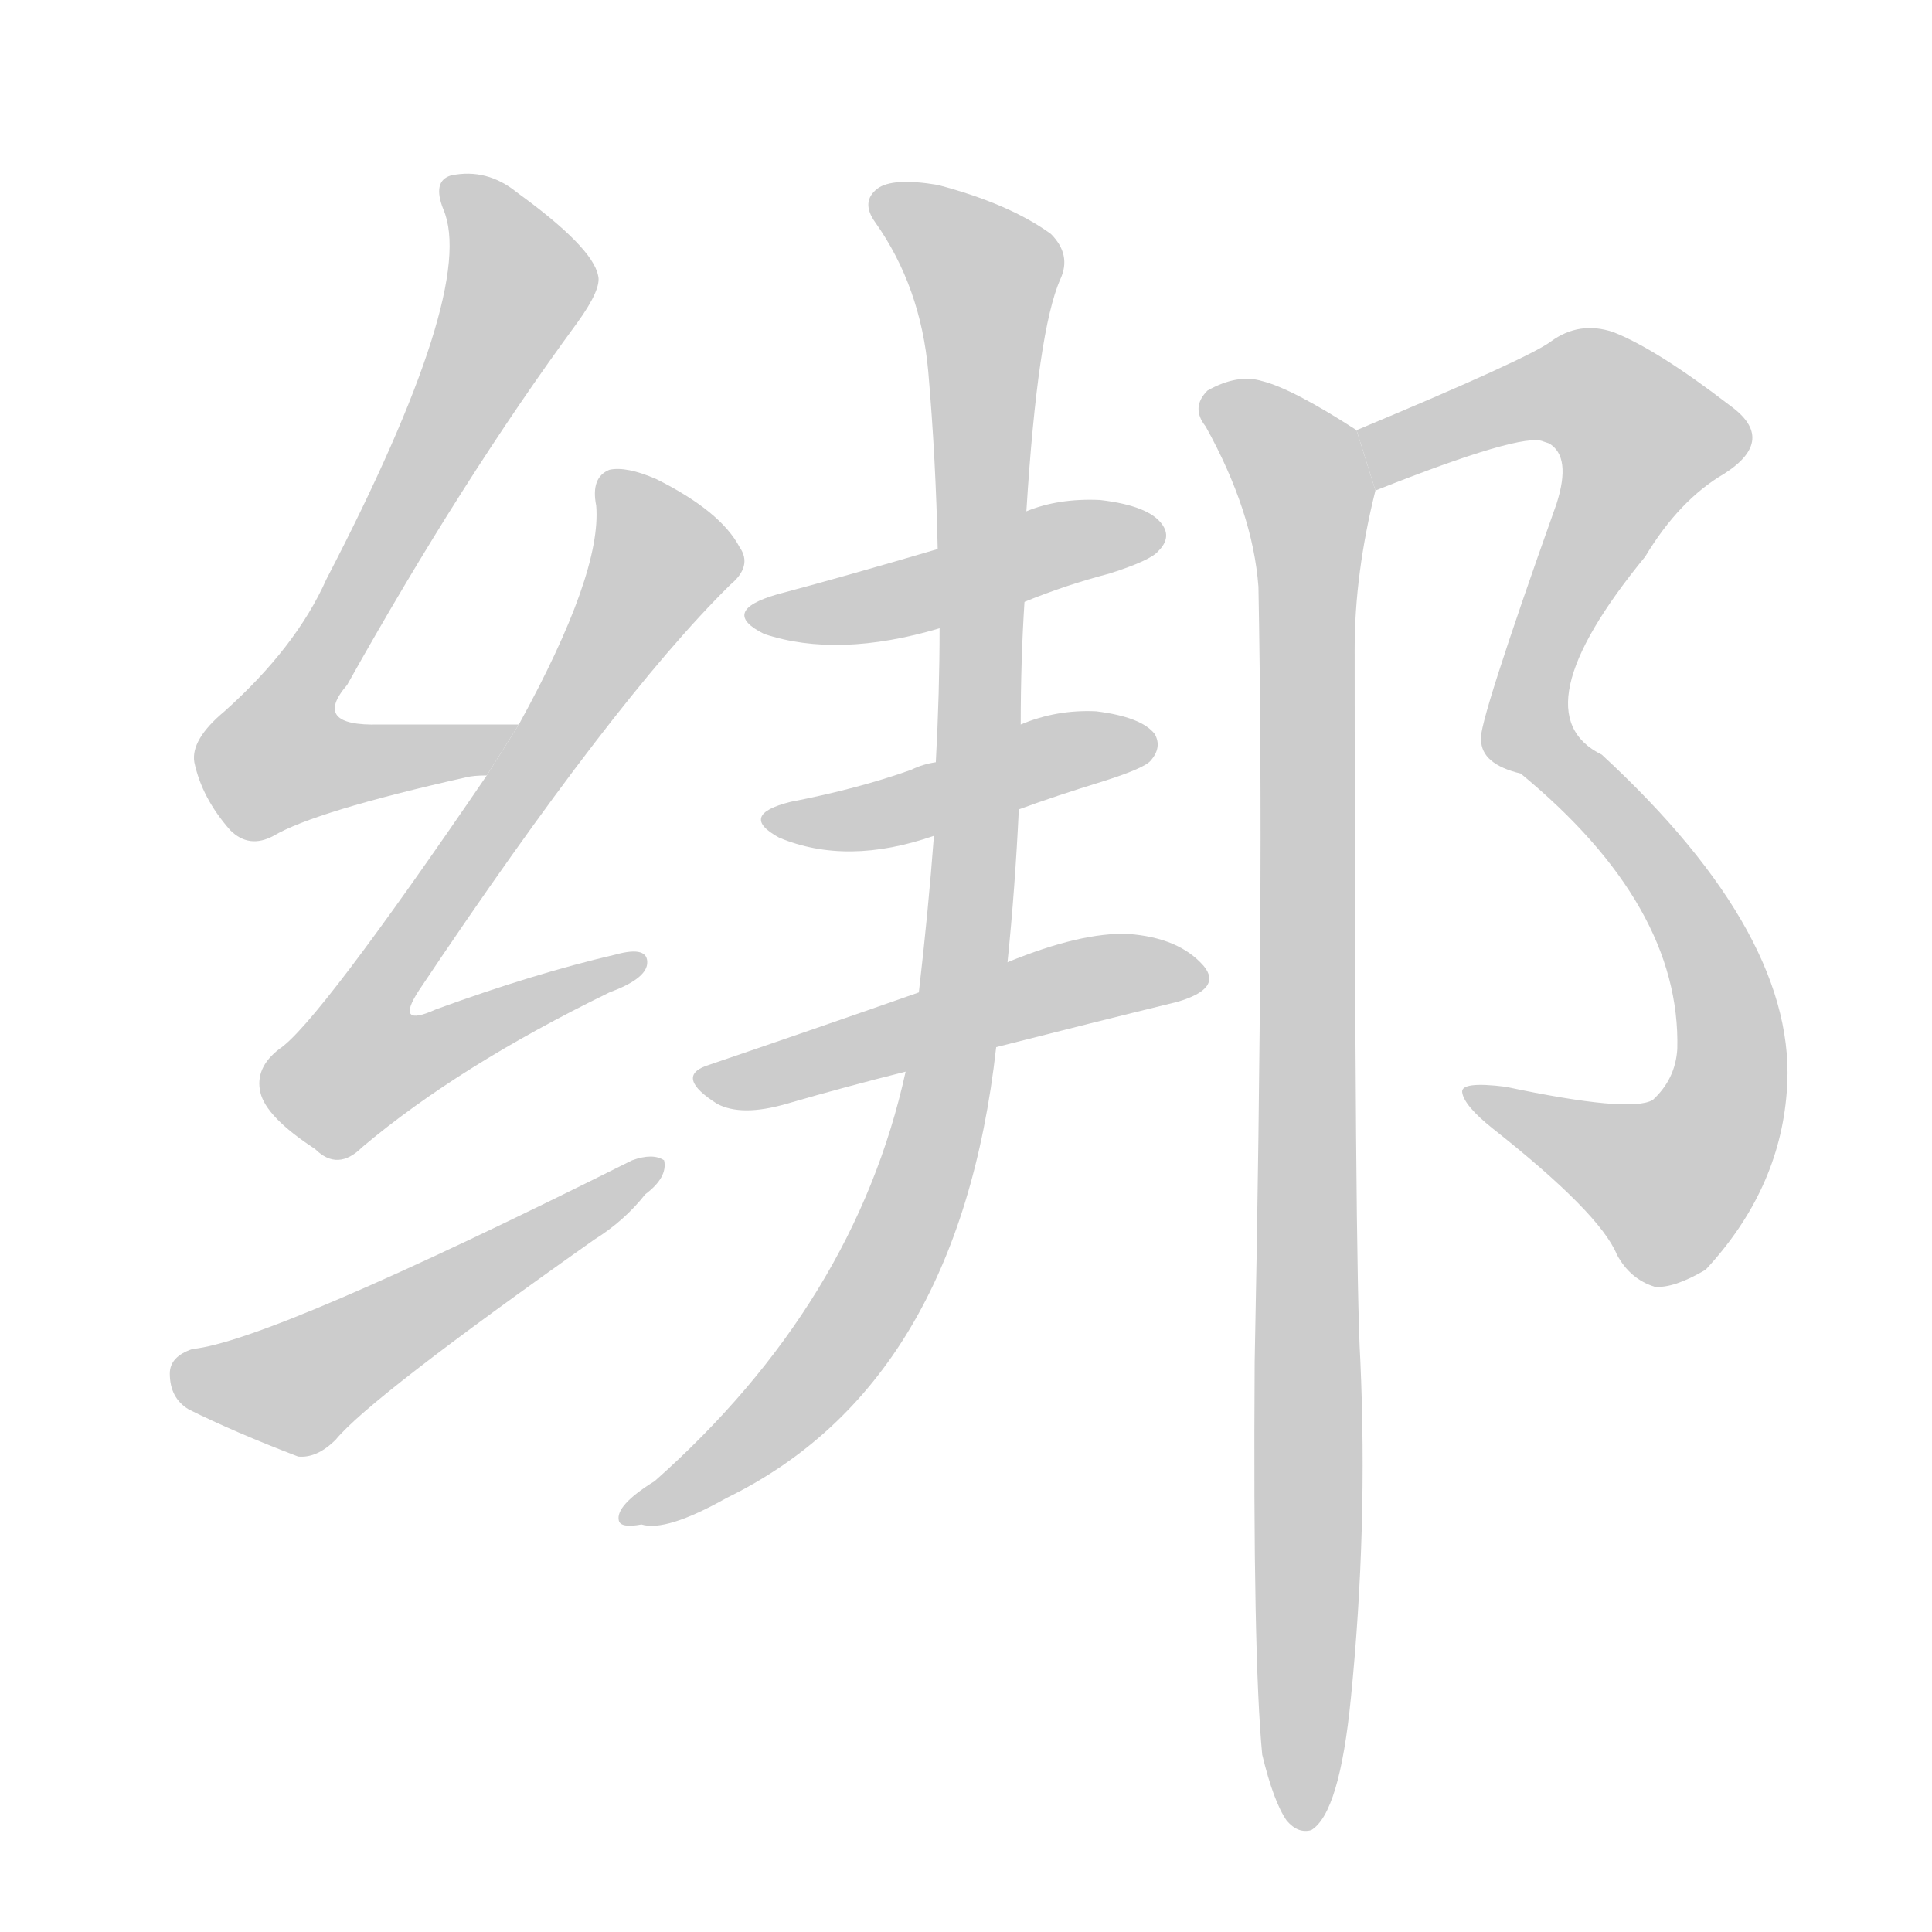 <!--
AnimCJK 2016-2018 Copyright Francois Mizessyn - https://github.com/parsimonhi/animCJK
Derived from:
    MakeMeAHanzi project - https://github.com/skishore/makemeahanzi
    Arphic PL KaitiM GB - https://apps.ubuntu.com/cat/applications/precise/fonts-arphic-gkai00mp/
    Arphic PL UKai - https://apps.ubuntu.com/cat/applications/fonts-arphic-ukai/
You can redistribute and/or modify this file under the terms of the Arphic Public License
as published by Arphic Technology Co., Ltd.
You should have received a copy of this license (the directory "APL") along with this file;
if not, see http://ftp.gnu.org/non-gnu/chinese-fonts-truetype/LICENSE.
-->
<svg id="z32465" class="acjk" version="1.1" viewBox="0 0 1024 1024" xmlns="http://www.w3.org/2000/svg" xmlns:xlink="http://www.w3.org/1999/xlink">
<style>
<![CDATA[
@keyframes z32465k {
	from {
		stroke:#ccc;
		stroke-dashoffset:3334;
	}
	1% {
		stroke:#c00;
		stroke-dashoffset:3334;
	}
	75% {
		stroke:#c00;
		stroke-dashoffset:0;
	}
	to {
		stroke:#000;
	}
}
#z32465 path[clip-path] {
	animation:z32465k 1s linear both;
	stroke-dasharray:3334;
	stroke-width:128;
	stroke-linecap:round;
	fill:none;
}
#z32465 path[clip-path="url(#z32465c1)"] {animation-delay:1s;}
#z32465 path[clip-path="url(#z32465c2)"] {animation-delay:2s;}
#z32465 path[clip-path="url(#z32465c3)"] {animation-delay:3s;}
#z32465 path[clip-path="url(#z32465c4)"] {animation-delay:4s;}
#z32465 path[clip-path="url(#z32465c5)"] {animation-delay:5s;}
#z32465 path[clip-path="url(#z32465c6)"] {animation-delay:6s;}
#z32465 path[clip-path="url(#z32465c7)"] {animation-delay:7s;}
#z32465 path[clip-path="url(#z32465c8)"] {animation-delay:8s;}
#z32465 path[clip-path="url(#z32465c9)"] {animation-delay:9s;}
#z32465 path {fill:#ccc;}
]]>
</style>
<path id="z32465d1" d="M275 384Q235 384 201 384Q165 385 184 363Q245 254 306 171Q319 153 317 146Q314 131 274 102Q258 89 239 93Q229 96 235 111Q253 153 173 307Q157 343 119 377Q101 392 103 404Q107 423 122 440Q132 450 145 443Q167 430 247 412Q251 411 258 411L275 384 Z"/>
<path id="z32465d2" d="M258 411Q168 543 148 556Q135 566 138 579Q141 592 167 609Q179 621 192 608Q243 565 323 526Q342 519 343 511Q344 501 326 506Q283 516 231 535Q209 545 222 525Q325 371 387 310Q399 300 392 290Q382 271 348 254Q332 247 323 249Q313 253 316 268Q319 304 275 384L258 411 Z"/>
<path id="z32465d3" d="M102 715Q90 719 90 728Q90 741 100 747Q124 759 158 772Q168 773 178 763Q196 741 315 657Q331 647 342 633Q354 624 352 615Q346 611 335 615Q143 711 102 715 Z"/>
<path id="z32465d4" d="M543 319Q565 310 588 304Q610 297 614 292Q621 285 616 278Q609 268 583 265Q561 264 544 271L497 291Q446 306 412 315Q381 324 405 336Q444 349 498 333L543 319 Z"/>
<path id="z32465d5" d="M540 429Q559 422 585 414Q607 407 610 403Q616 396 612 389Q605 380 581 377Q560 376 541 384L496 404Q489 405 483 408Q455 418 419 425Q391 432 413 444Q449 459 495 443L540 429 Z"/>
<path id="z32465d6" d="M528 555Q579 542 624 531Q648 524 638 512Q625 497 598 495Q573 494 534 510L487 526Q427 547 374 565Q358 571 380 585Q393 592 417 585Q448 576 480 568L528 555 Z"/>
<path id="z32465d7" d="M480 568Q453 691 347 785Q326 798 328 806Q329 810 340 808Q353 812 385 794Q508 734 528 555L534 510Q538 471 540 429L541 384Q541 350 543 319L544 271Q550 175 562 148Q568 135 557 124Q535 108 497 98Q473 94 465 100Q456 107 464 118Q488 152 492 197Q496 243 497 291L498 333Q498 367 496 404L495 443Q492 483 487 526L480 568 Z"/>
<path id="z32465d8" d="M729 260Q807 229 818 234L821 235Q833 242 825 267Q783 385 785 392Q785 405 806 410Q891 480 889 556Q888 572 876 583Q864 590 798 576Q774 573 775 579Q776 586 791 598Q848 643 857 665Q864 678 877 682Q887 683 904 673Q943 631 947 579Q954 497 849 400Q804 378 872 295Q890 265 914 251Q942 233 917 215Q878 185 855 176Q837 170 822 181Q810 190 719 228L729 260 Z"/>
<path id="z32465d9" d="M669 930Q675 955 682 965Q688 972 695 970Q710 961 716 900Q725 810 721 721Q718 670 718 344Q718 304 729 260L719 228Q685 206 669 202Q656 198 640 207Q631 216 639 226Q664 271 667 311Q670 471 665 722Q664 878 669 930 Z"/>
<defs>
	<clipPath id="z32465c1"><use xlink:href="#z32465d1"/></clipPath>
	<clipPath id="z32465c2"><use xlink:href="#z32465d2"/></clipPath>
	<clipPath id="z32465c3"><use xlink:href="#z32465d3"/></clipPath>
	<clipPath id="z32465c4"><use xlink:href="#z32465d4"/></clipPath>
	<clipPath id="z32465c5"><use xlink:href="#z32465d5"/></clipPath>
	<clipPath id="z32465c6"><use xlink:href="#z32465d6"/></clipPath>
	<clipPath id="z32465c7"><use xlink:href="#z32465d7"/></clipPath>
	<clipPath id="z32465c8"><use xlink:href="#z32465d8"/></clipPath>
	<clipPath id="z32465c9"><use xlink:href="#z32465d9"/></clipPath>
</defs>
<path pathLength="3333" clip-path="url(#z32465c1)" d="M241 99L276 151L147 396L166 414L264 389"/>
<path pathLength="3333" clip-path="url(#z32465c2)" d="M325 254L353 295L178 558L203 575L335 512"/>
<path pathLength="3333" clip-path="url(#z32465c3)" d="M95 727L153 738L346 622"/>
<path pathLength="3333" clip-path="url(#z32465c4)" d="M400 325L613 279"/>
<path pathLength="3333" clip-path="url(#z32465c5)" d="M411 433L609 394"/>
<path pathLength="3333" clip-path="url(#z32465c6)" d="M375 572L636 513"/>
<path pathLength="3333" clip-path="url(#z32465c7)" d="M469 109L525 157L501 581L441 719L335 802"/>
<path pathLength="3333" clip-path="url(#z32465c8)" d="M731 251L833 204L878 237L809 387L891 476L914 585L866 632L785 579"/>
<path pathLength="3333" clip-path="url(#z32465c9)" d="M641 209L694 264L691 965"/>
</svg>